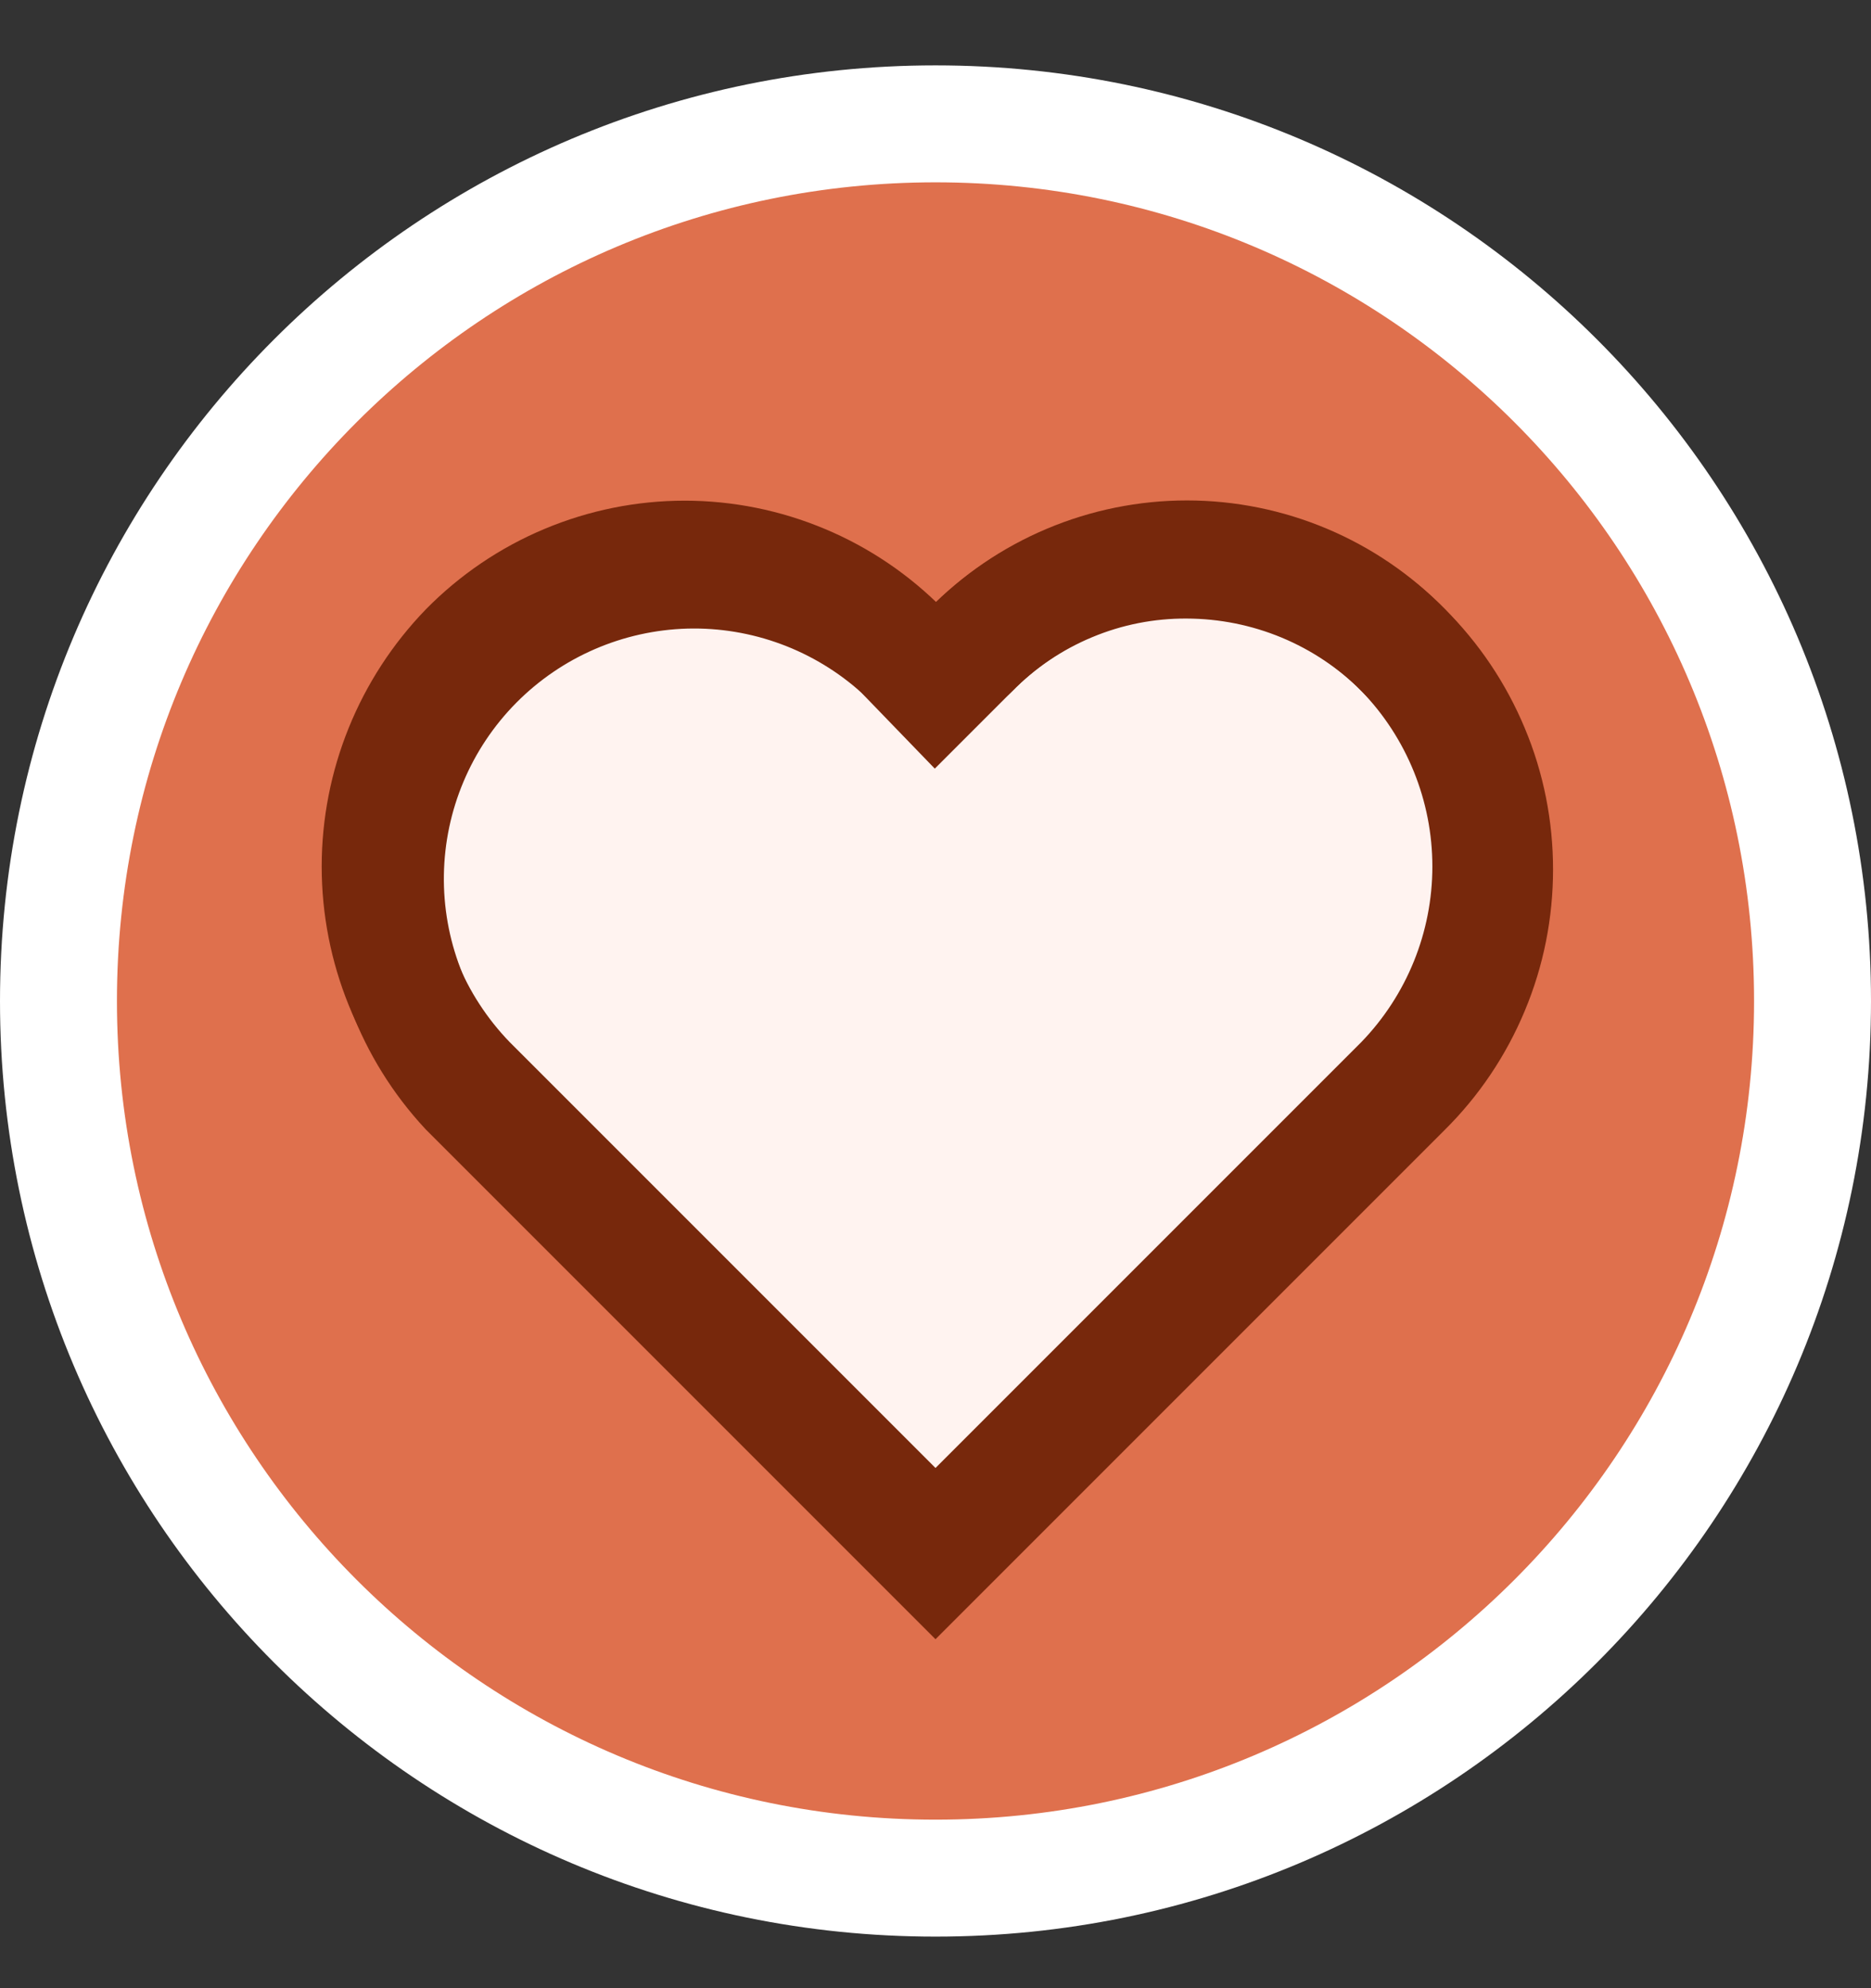 <svg width="16" height="17" viewBox="0 0 16 17" fill="none" xmlns="http://www.w3.org/2000/svg">
<rect x="0" y="0" width="16" height="17" fill="#333333" stroke="none"/>
<g clip-path="url(#clip0_0_192)">
<path d="M8 16.059C12.142 16.059 15.5 12.701 15.5 8.559C15.5 4.417 12.142 1.059 8 1.059C3.858 1.059 0.5 4.417 0.5 8.559C0.5 12.701 3.858 16.059 8 16.059Z" fill="#DF704D" stroke="white"/>
<path fill-rule="evenodd" clip-rule="evenodd" d="M7.71 5.559C7.206 5.102 6.545 4.857 5.865 4.875C5.185 4.894 4.538 5.174 4.059 5.658C3.581 6.141 3.307 6.791 3.296 7.472C3.285 8.152 3.537 8.81 4 9.309L8 13.309L12 9.309C12.248 9.064 12.444 8.772 12.578 8.45C12.713 8.128 12.781 7.783 12.781 7.434C12.781 7.086 12.713 6.74 12.578 6.419C12.444 6.097 12.248 5.805 12 5.559C11.758 5.315 11.469 5.122 11.152 4.99C10.834 4.858 10.494 4.79 10.15 4.789C9.806 4.787 9.465 4.854 9.147 4.987C8.829 5.119 8.541 5.314 8.3 5.559L8 5.859L7.71 5.559Z" fill="#FFF3F0" stroke="#77280C"/>
<path d="M7.71 5.559C7.468 5.313 7.179 5.117 6.861 4.984C6.542 4.85 6.2 4.781 5.855 4.781C5.51 4.781 5.168 4.85 4.849 4.984C4.531 5.117 4.242 5.313 4 5.559C3.52 6.055 3.251 6.719 3.251 7.409C3.251 8.1 3.52 8.763 4 9.259L8 13.259L12 9.259C12.48 8.763 12.749 8.1 12.749 7.409C12.749 6.719 12.48 6.055 12 5.559C11.759 5.312 11.472 5.116 11.154 4.982C10.836 4.848 10.495 4.779 10.15 4.779C9.805 4.779 9.464 4.848 9.146 4.982C8.828 5.116 8.541 5.312 8.3 5.559L8 5.809L7.71 5.559Z" stroke="#77280C" stroke-linecap="round" stroke-linejoin="round"/>
</g>
<defs>
<clipPath id="clip0_0_192">
<rect width="16" height="16" fill="white" transform="translate(0 0.559)"/>
</clipPath>
</defs>
</svg>
